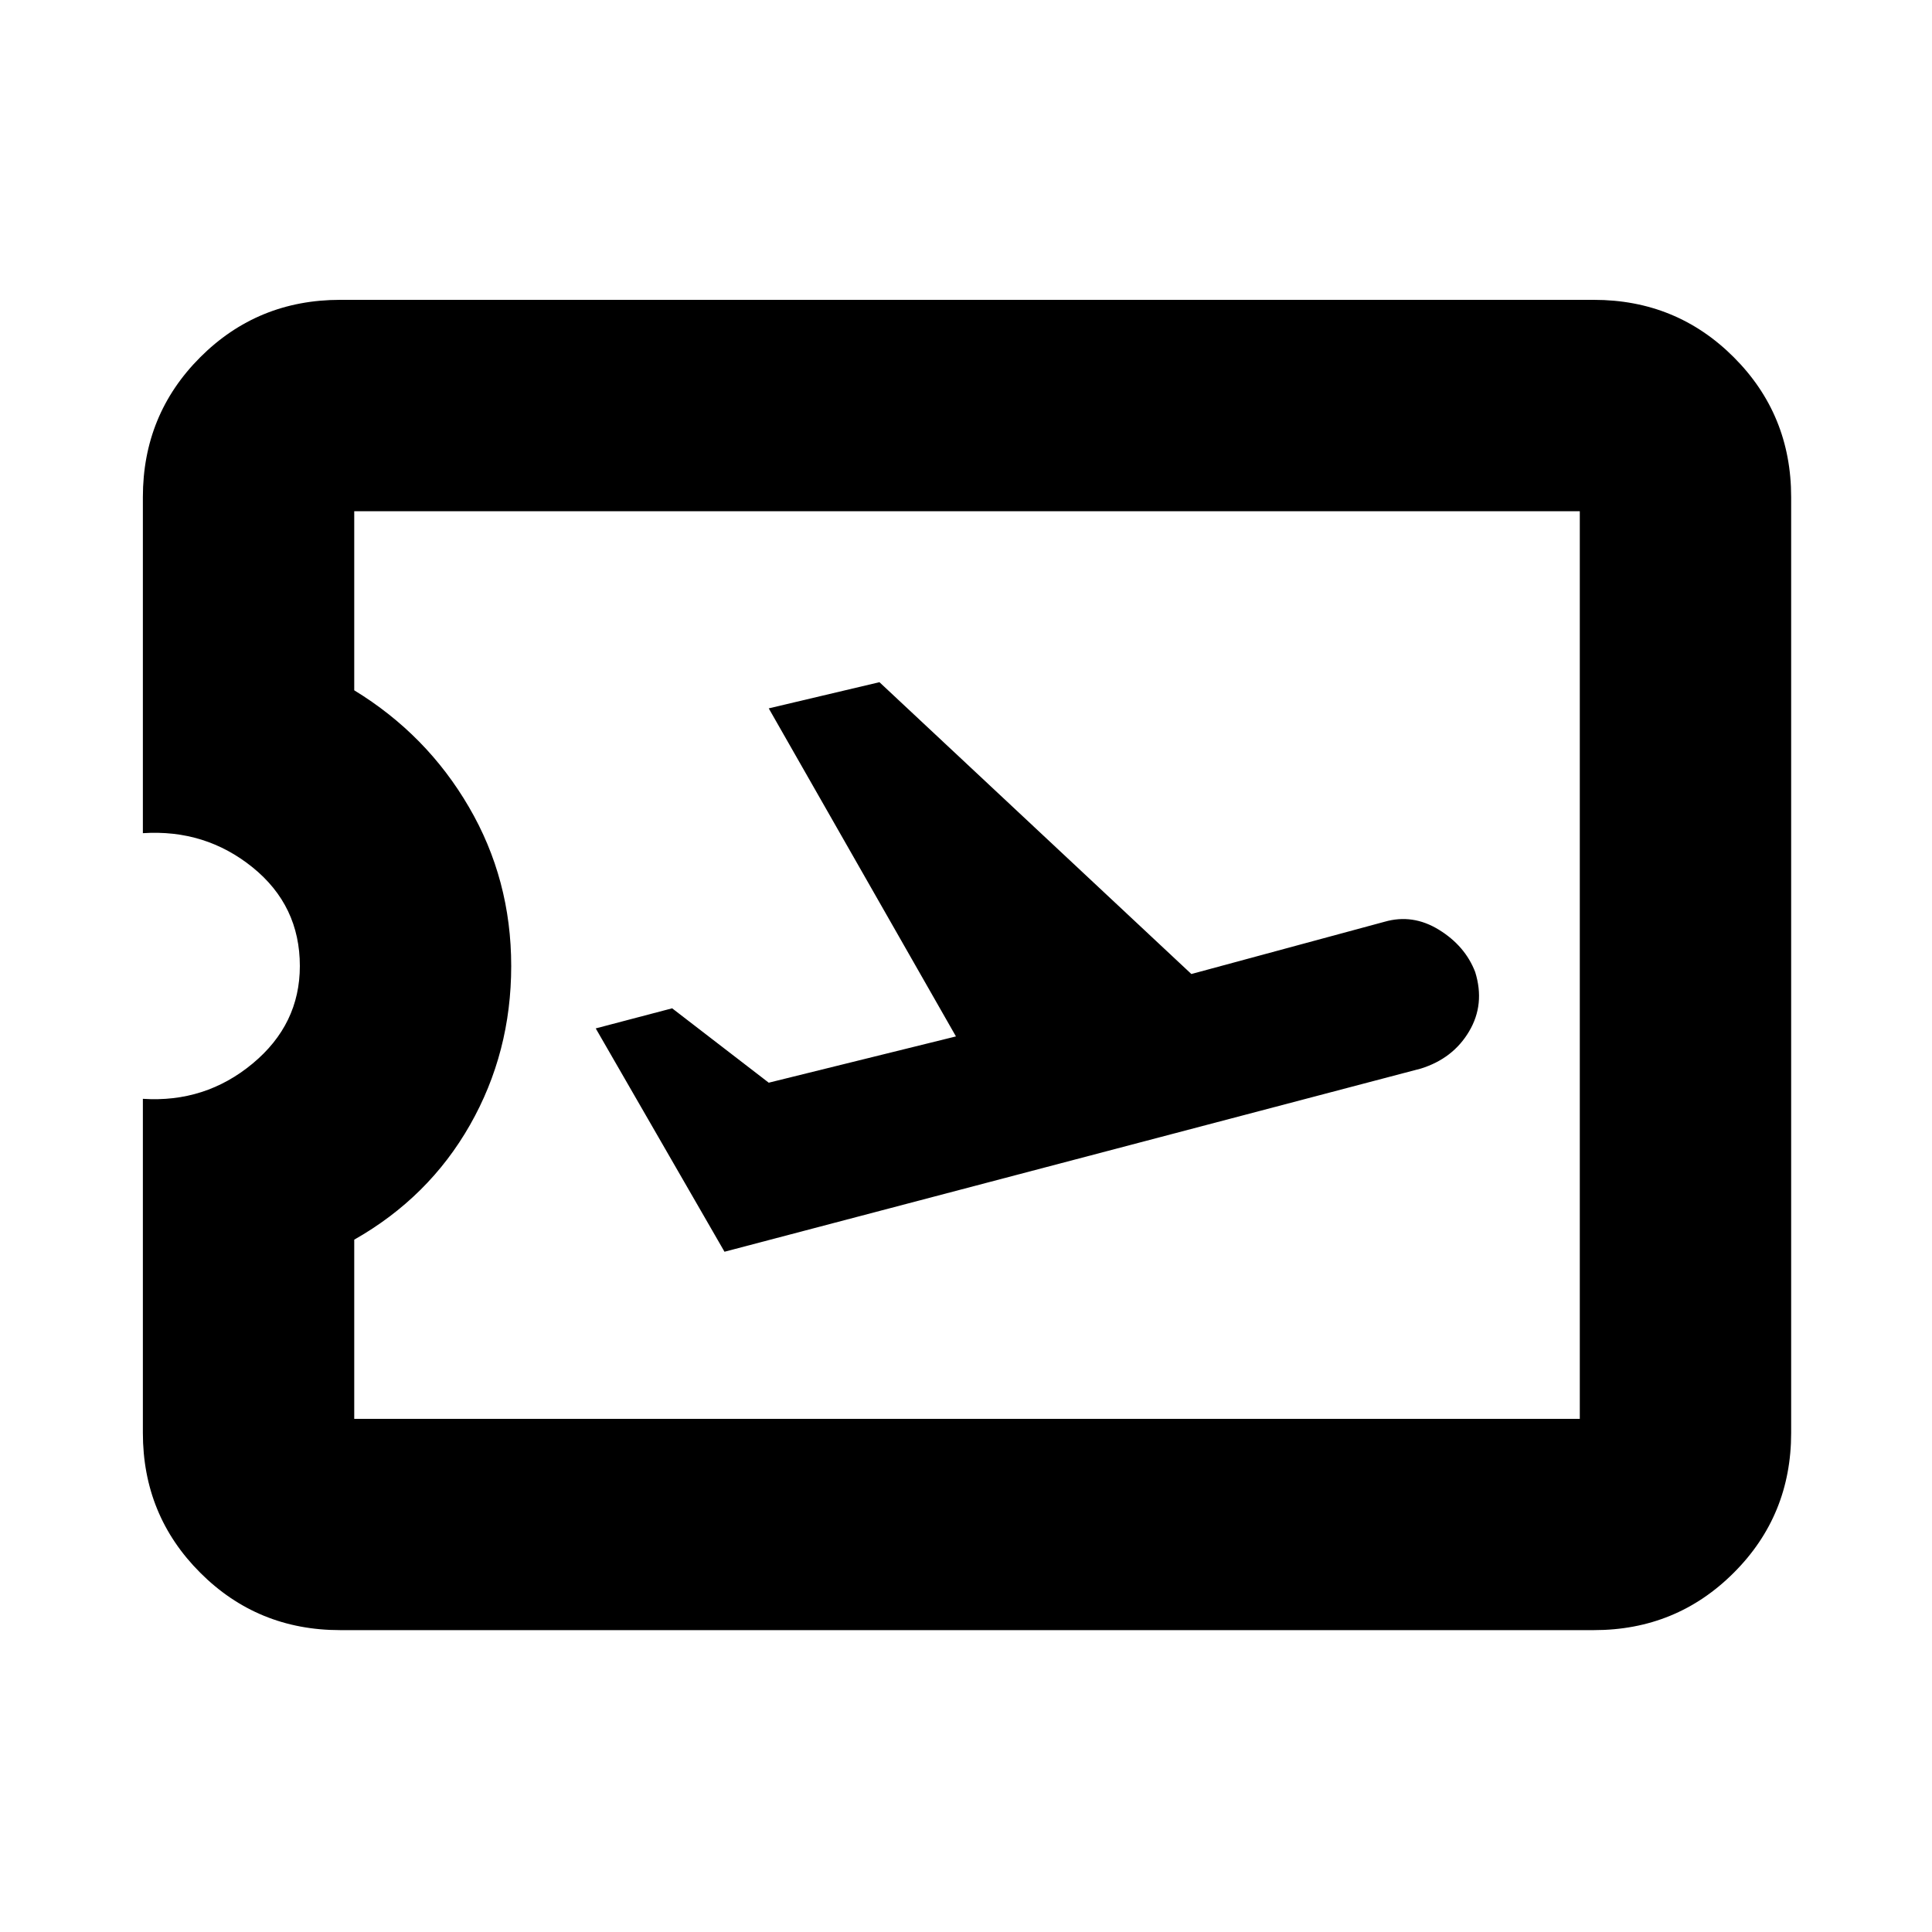 <svg xmlns="http://www.w3.org/2000/svg" height="20" width="20"><path d="M7.5 12.958 14.708 11.062Q15.042 10.958 15.208 10.677Q15.375 10.396 15.271 10.062Q15.167 9.792 14.896 9.625Q14.625 9.458 14.333 9.542L12.333 10.083L9.104 7.062L7.958 7.333L9.896 10.729L7.958 11.208L6.958 10.438L6.167 10.646ZM3.521 16.875Q2.667 16.875 2.073 16.281Q1.479 15.688 1.479 14.833V11.375Q2.125 11.417 2.615 11.01Q3.104 10.604 3.104 10Q3.104 9.375 2.615 8.979Q2.125 8.583 1.479 8.625V5.146Q1.479 4.292 2.073 3.698Q2.667 3.104 3.521 3.104H16.5Q17.354 3.104 17.948 3.698Q18.542 4.292 18.542 5.146V14.833Q18.542 15.688 17.948 16.281Q17.354 16.875 16.5 16.875ZM3.667 14.688H16.354V5.292H3.667V7.146Q4.417 7.604 4.854 8.354Q5.292 9.104 5.292 10Q5.292 10.896 4.865 11.646Q4.438 12.396 3.667 12.833ZM10.021 9.979Q10.021 9.979 10.021 9.979Q10.021 9.979 10.021 9.979Q10.021 9.979 10.021 9.979Q10.021 9.979 10.021 9.979Z"/></svg>